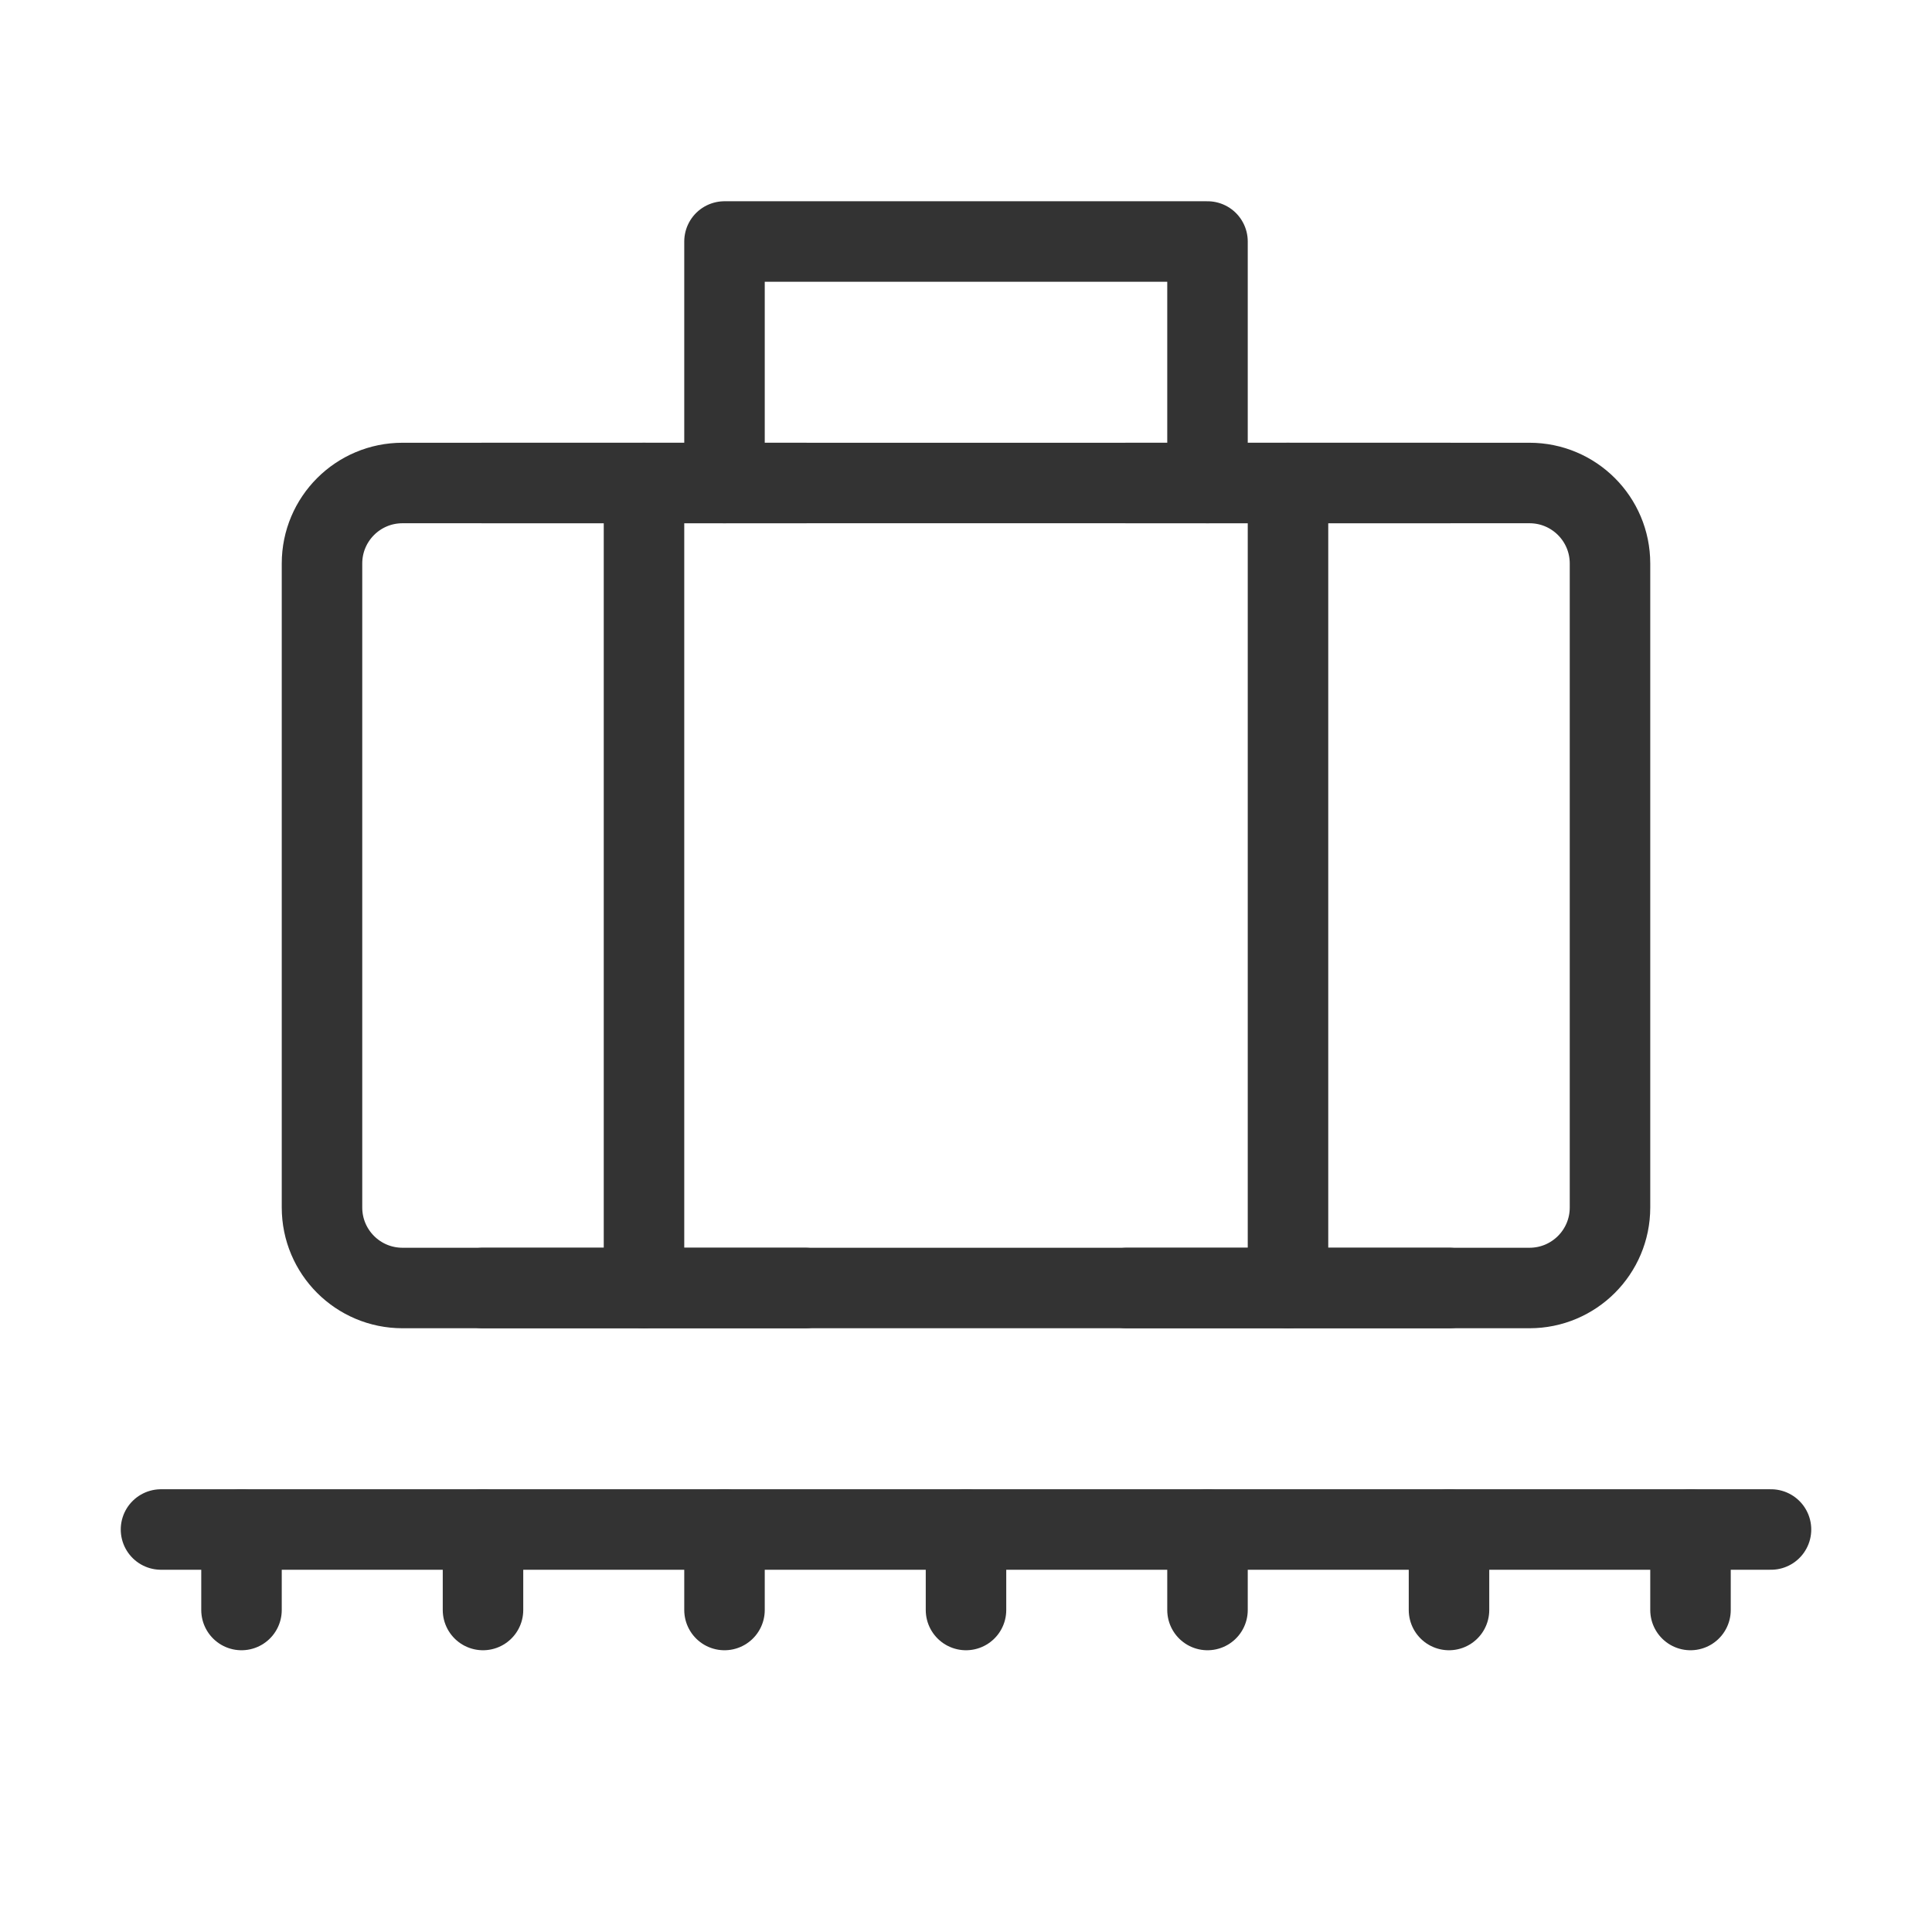 <?xml version="1.0" encoding="UTF-8"?><svg width="24" height="24" viewBox="0 0 48 48" fill="none" xmlns="http://www.w3.org/2000/svg"><path d="M8 14C8 12.895 8.895 12 10 12H38C39.105 12 40 12.895 40 14V30C40 31.105 39.105 32 38 32H10C8.895 32 8 31.105 8 30V14Z" fill="none" stroke="#333" stroke-width="2" stroke-linejoin="round"/><path d="M16 12V32" stroke="#333" stroke-width="2" stroke-linecap="round" stroke-linejoin="round"/><path d="M32 12V32" stroke="#333" stroke-width="2" stroke-linecap="round" stroke-linejoin="round"/><path d="M28 12L36 12" stroke="#333" stroke-width="2" stroke-linecap="round" stroke-linejoin="round"/><path d="M12 12L20 12" stroke="#333" stroke-width="2" stroke-linecap="round" stroke-linejoin="round"/><path d="M12 32L20 32" stroke="#333" stroke-width="2" stroke-linecap="round" stroke-linejoin="round"/><path d="M28 32L36 32" stroke="#333" stroke-width="2" stroke-linecap="round" stroke-linejoin="round"/><path d="M4 38L44 38" stroke="#333" stroke-width="2" stroke-linecap="round" stroke-linejoin="round"/><path d="M18 38V40" stroke="#333" stroke-width="2" stroke-linecap="round"/><path d="M12 38V40" stroke="#333" stroke-width="2" stroke-linecap="round"/><path d="M6 38V40" stroke="#333" stroke-width="2" stroke-linecap="round"/><path d="M24 38V40" stroke="#333" stroke-width="2" stroke-linecap="round"/><path d="M30 38V40" stroke="#333" stroke-width="2" stroke-linecap="round"/><path d="M36 38V40" stroke="#333" stroke-width="2" stroke-linecap="round"/><path d="M42 38V40" stroke="#333" stroke-width="2" stroke-linecap="round"/><path d="M30 12V6H18V12" stroke="#333" stroke-width="2" stroke-linecap="round" stroke-linejoin="round"/></svg>